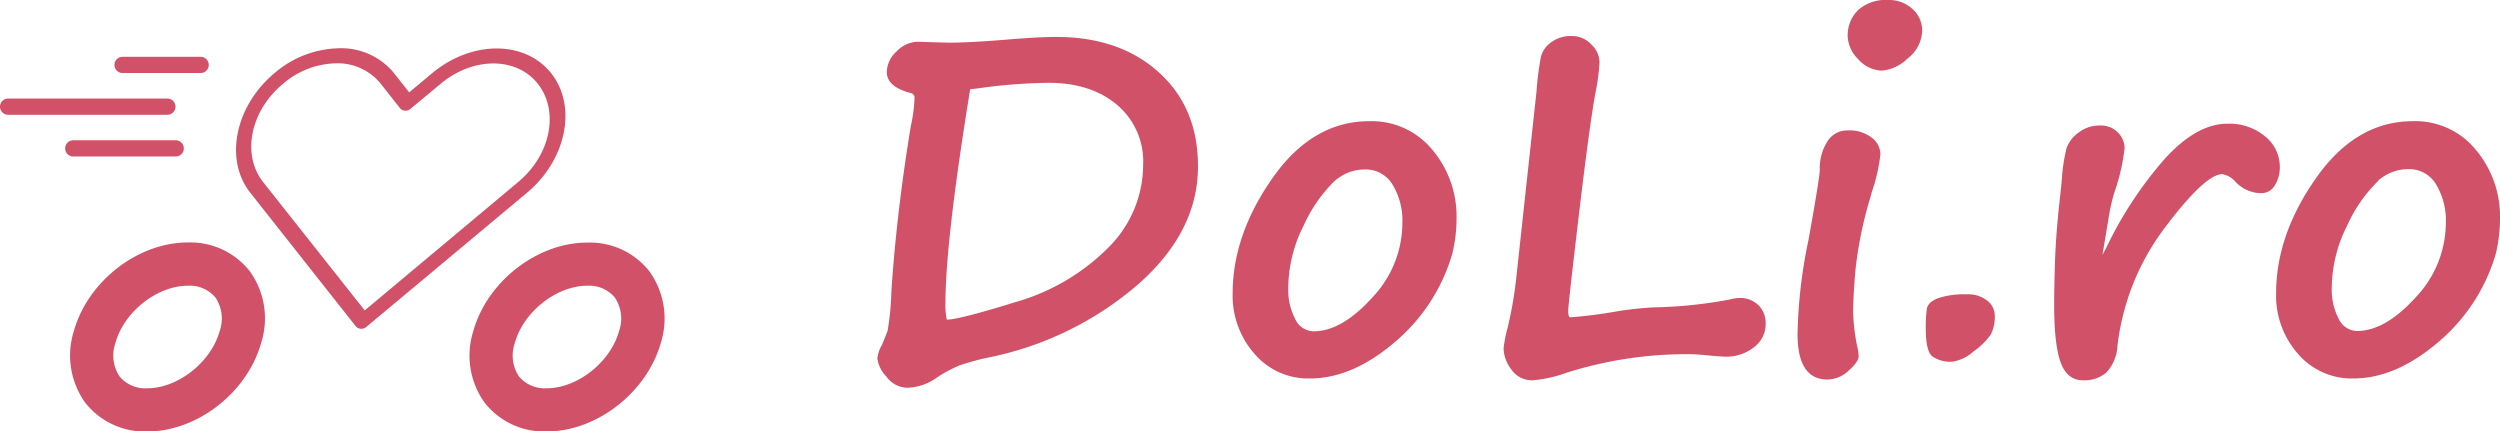 <svg xmlns="http://www.w3.org/2000/svg" viewBox="0 0 384.9 66.43"><defs><style>.cls-1{fill:#d05168;}</style></defs><g id="Layer_2" data-name="Layer 2"><g id="Layer_1-2" data-name="Layer 1"><path class="cls-1" d="M31,14.81H18.76a1.25,1.25,0,0,1,0-2.49H31a1.25,1.25,0,0,1,0,2.49Z" transform="translate(0 -3.57)"/><path class="cls-1" d="M25.77,21.24H1.25a1.25,1.25,0,0,1,0-2.5H25.77a1.25,1.25,0,0,1,0,2.5Z" transform="translate(0 -3.57)"/><path class="cls-1" d="M26.94,27.66H11.17a1.25,1.25,0,0,1,0-2.49H26.94a1.25,1.25,0,1,1,0,2.49Z" transform="translate(0 -3.57)"/><path class="cls-1" d="M52.21,11a15.71,15.71,0,0,0-9.93,3.81c-6.1,5.1-7.77,13.34-3.75,18.43L54.81,53.85a1.17,1.17,0,0,0,1.65,0h0L81.12,33.26c6.1-5.09,7.77-13.32,3.74-18.41s-12.24-5.09-18.34,0L63,17.79l-2.37-3A10.5,10.5,0,0,0,52.21,11Zm-.47,2.32a8.52,8.52,0,0,1,6.88,3.14l3,3.81a1.16,1.16,0,0,0,1.65,0h0l4.55-3.78c5-4.2,11.71-4.2,15,0s2,10.93-3.07,15.13L56.15,51.36,40.51,31.6c-3.32-4.21-2-10.94,3.08-15.14a12.81,12.81,0,0,1,8.15-3.14Z" transform="translate(0 -3.57)"/><path class="cls-1" d="M22.67,70a11.65,11.65,0,0,1-9.56-4.45,12.47,12.47,0,0,1-1.74-11c2.14-7.66,9.84-13.65,17.55-13.65a11.63,11.63,0,0,1,9.55,4.45,12.41,12.41,0,0,1,1.74,11C38.08,64,30.37,70,22.67,70Zm6.25-22.44c-4.71,0-9.82,4-11.14,8.79a5.84,5.84,0,0,0,.63,5.18,5.16,5.16,0,0,0,4.26,1.82c4.71,0,9.81-4,11.14-8.78a5.83,5.83,0,0,0-.63-5.18A5.15,5.15,0,0,0,28.92,47.56Z" transform="translate(0 -3.57)"/><path class="cls-1" d="M84.16,70a11.66,11.66,0,0,1-9.56-4.45,12.44,12.44,0,0,1-1.73-11C75,46.91,82.71,40.92,90.41,40.92A11.65,11.65,0,0,1,100,45.37a12.47,12.47,0,0,1,1.74,11h0C99.57,64,91.87,70,84.16,70Zm6.25-22.44c-4.71,0-9.81,4-11.14,8.79a5.84,5.84,0,0,0,.63,5.18,5.17,5.17,0,0,0,4.26,1.82c4.71,0,9.82-4,11.14-8.78h0a5.83,5.83,0,0,0-.63-5.18A5.14,5.14,0,0,0,90.41,47.56Z" transform="translate(0 -3.57)"/><path class="cls-1" d="M136.65,54.53a42.82,42.82,0,0,0,.59-6.15q.81-12.16,3-25.45a23.82,23.82,0,0,0,.56-4.26.7.7,0,0,0-.56-.77c-2.47-.63-3.71-1.72-3.71-3.25a4.42,4.42,0,0,1,1.52-3.17A4.59,4.59,0,0,1,141.3,10l4.72.14q3.21,0,8.84-.46,4.78-.42,7.79-.42,9.76,0,15.79,5.47t6,14.49q0,10.06-9.3,18.2a50.4,50.4,0,0,1-22.51,11.1,37.63,37.63,0,0,0-4.93,1.32,20.17,20.17,0,0,0-3.36,1.79,8.24,8.24,0,0,1-4.68,1.64,4.05,4.05,0,0,1-3.18-1.71,5,5,0,0,1-1.4-2.8,5.14,5.14,0,0,1,.73-2.13Zm9.12-1.75q1.86,0,10.61-2.71a32.83,32.83,0,0,0,14.21-8.33A18,18,0,0,0,176,28.91a11.37,11.37,0,0,0-4-9.18q-4-3.4-10.57-3.41a83.38,83.38,0,0,0-10.77.84c-.53.07-1,.12-1.29.14q-3.81,23.36-3.81,33A10.34,10.34,0,0,0,145.77,52.78Z" transform="translate(0 -3.57)"/><path class="cls-1" d="M223.65,42.44a28,28,0,0,1-8.89,13.79q-6.56,5.61-13.1,5.61a10.87,10.87,0,0,1-8.52-3.8,13.52,13.52,0,0,1-3.36-9.31q0-9,6.15-17.76t14.93-8.74a12.05,12.05,0,0,1,9.68,4.42,15.89,15.89,0,0,1,3.71,10.54,22.69,22.69,0,0,1-.6,5.21Zm-18.18-11a22.69,22.69,0,0,0-4.79,6.92,21.43,21.43,0,0,0-2.34,9.54,9.65,9.65,0,0,0,1.07,4.79,3.18,3.18,0,0,0,2.81,1.89q4.34,0,9-5.14a16.7,16.7,0,0,0,4.69-11.53,10.68,10.68,0,0,0-1.52-5.93,4.81,4.81,0,0,0-4.25-2.32,6.9,6.9,0,0,0-4.65,1.78Z" transform="translate(0 -3.57)"/><path class="cls-1" d="M265.7,58.48c-.56,0-1.52-.07-2.9-.21s-2.39-.17-3-.17a61.23,61.23,0,0,0-18.53,2.83A20.44,20.44,0,0,1,236,62.12a3.82,3.82,0,0,1-3.32-1.68,5.56,5.56,0,0,1-1.19-3.22,20,20,0,0,1,.63-3.21,61.4,61.4,0,0,0,1.29-7.34l3.15-29a46.51,46.51,0,0,1,.68-5.35,4,4,0,0,1,1.52-2.2,5.11,5.11,0,0,1,3.32-1A4,4,0,0,1,245,10.42a3.79,3.79,0,0,1,1.26,2.72,31.4,31.4,0,0,1-.63,4.76q-.9,4.89-2.55,18.8t-1.64,14.72c0,.68.11,1,.35,1a70.78,70.78,0,0,0,7.3-.94,50.89,50.89,0,0,1,5.67-.59,70,70,0,0,0,11.46-1.19,7.23,7.23,0,0,1,1.54-.25,4,4,0,0,1,3,1.14,3.8,3.8,0,0,1,1.08,2.71A4.46,4.46,0,0,1,270,57.06,6.82,6.82,0,0,1,265.7,58.48Z" transform="translate(0 -3.57)"/><path class="cls-1" d="M279.06,37v0q1.11-6.36,1.11-7.27a7.76,7.76,0,0,1,1.14-4.33,3.57,3.57,0,0,1,3.16-1.75,5.57,5.57,0,0,1,3.71,1.12,3.26,3.26,0,0,1,1.33,2.52,26.2,26.2,0,0,1-1.3,5.76l-.21.77a62.24,62.24,0,0,0-2.3,11c-.26,2.85-.39,5.14-.39,6.89a29.93,29.93,0,0,0,.74,5.7,6.51,6.51,0,0,1,.1,1.05c0,.53-.51,1.25-1.52,2.16A4.81,4.81,0,0,1,281.36,62q-4.61,0-4.61-7a77,77,0,0,1,1.68-14.47C278.66,39.25,278.87,38.07,279.06,37ZM295.94,8.21a5.57,5.57,0,0,1-2.24,4.36,6.55,6.55,0,0,1-3.88,1.87,5,5,0,0,1-3.72-1.75,5.22,5.22,0,0,1-1.63-3.5,5.43,5.43,0,0,1,1.61-4.07,6.36,6.36,0,0,1,4.62-1.55A5.28,5.28,0,0,1,294.49,5,4.38,4.38,0,0,1,295.94,8.21Z" transform="translate(0 -3.57)"/><path class="cls-1" d="M300.59,59.25a4.83,4.83,0,0,1-3.1-.82q-1-.82-1-4.32a20.25,20.25,0,0,1,.17-3c.12-.68.68-1.23,1.7-1.62a12.44,12.44,0,0,1,4.39-.6,4.72,4.72,0,0,1,3.25,1,2.9,2.9,0,0,1,1.11,2.18,6,6,0,0,1-.61,3,10.42,10.42,0,0,1-2.65,2.6A6.17,6.17,0,0,1,300.59,59.25Z" transform="translate(0 -3.57)"/><path class="cls-1" d="M323.69,42.82l.6-1.12a59.39,59.39,0,0,1,9.1-13.79q4.88-5.3,9.53-5.29a8.57,8.57,0,0,1,5.82,1.95A6,6,0,0,1,351,29.22a5.22,5.22,0,0,1-.77,2.89,2.4,2.4,0,0,1-2.13,1.2,5.48,5.48,0,0,1-3.95-1.78,3.5,3.5,0,0,0-2-1.15q-2.62,0-8.77,8.14A37.37,37.37,0,0,0,326,56.84a6.45,6.45,0,0,1-1.72,4.1,5.19,5.19,0,0,1-3.6,1.18q-2.41,0-3.42-2.75t-1-9q0-2.55.14-6.89c.1-2.73.36-6.06.81-10,.11-1,.19-1.83.24-2.41a26,26,0,0,1,.72-4.7A5,5,0,0,1,320,24a5.26,5.26,0,0,1,3.25-1.11A3.65,3.65,0,0,1,326.1,24a3.43,3.43,0,0,1,1,2.38,30.69,30.69,0,0,1-1.57,6.81,29.08,29.08,0,0,0-.94,4.27Z" transform="translate(0 -3.57)"/><path class="cls-1" d="M384.31,42.44a28,28,0,0,1-8.9,13.79q-6.56,5.61-13.09,5.61a10.89,10.89,0,0,1-8.53-3.8,13.52,13.52,0,0,1-3.36-9.31q0-9,6.16-17.76t14.92-8.74a12,12,0,0,1,9.68,4.42,15.89,15.89,0,0,1,3.71,10.54,23.25,23.25,0,0,1-.59,5.21Zm-18.18-11a22.51,22.51,0,0,0-4.79,6.92A21.43,21.43,0,0,0,359,47.85a9.65,9.65,0,0,0,1.06,4.79,3.18,3.18,0,0,0,2.82,1.89q4.33,0,9-5.14a16.69,16.69,0,0,0,4.68-11.53,10.68,10.68,0,0,0-1.52-5.93,4.8,4.8,0,0,0-4.25-2.32,6.93,6.93,0,0,0-4.65,1.78Z" transform="translate(0 -3.57)"/></g></g></svg>